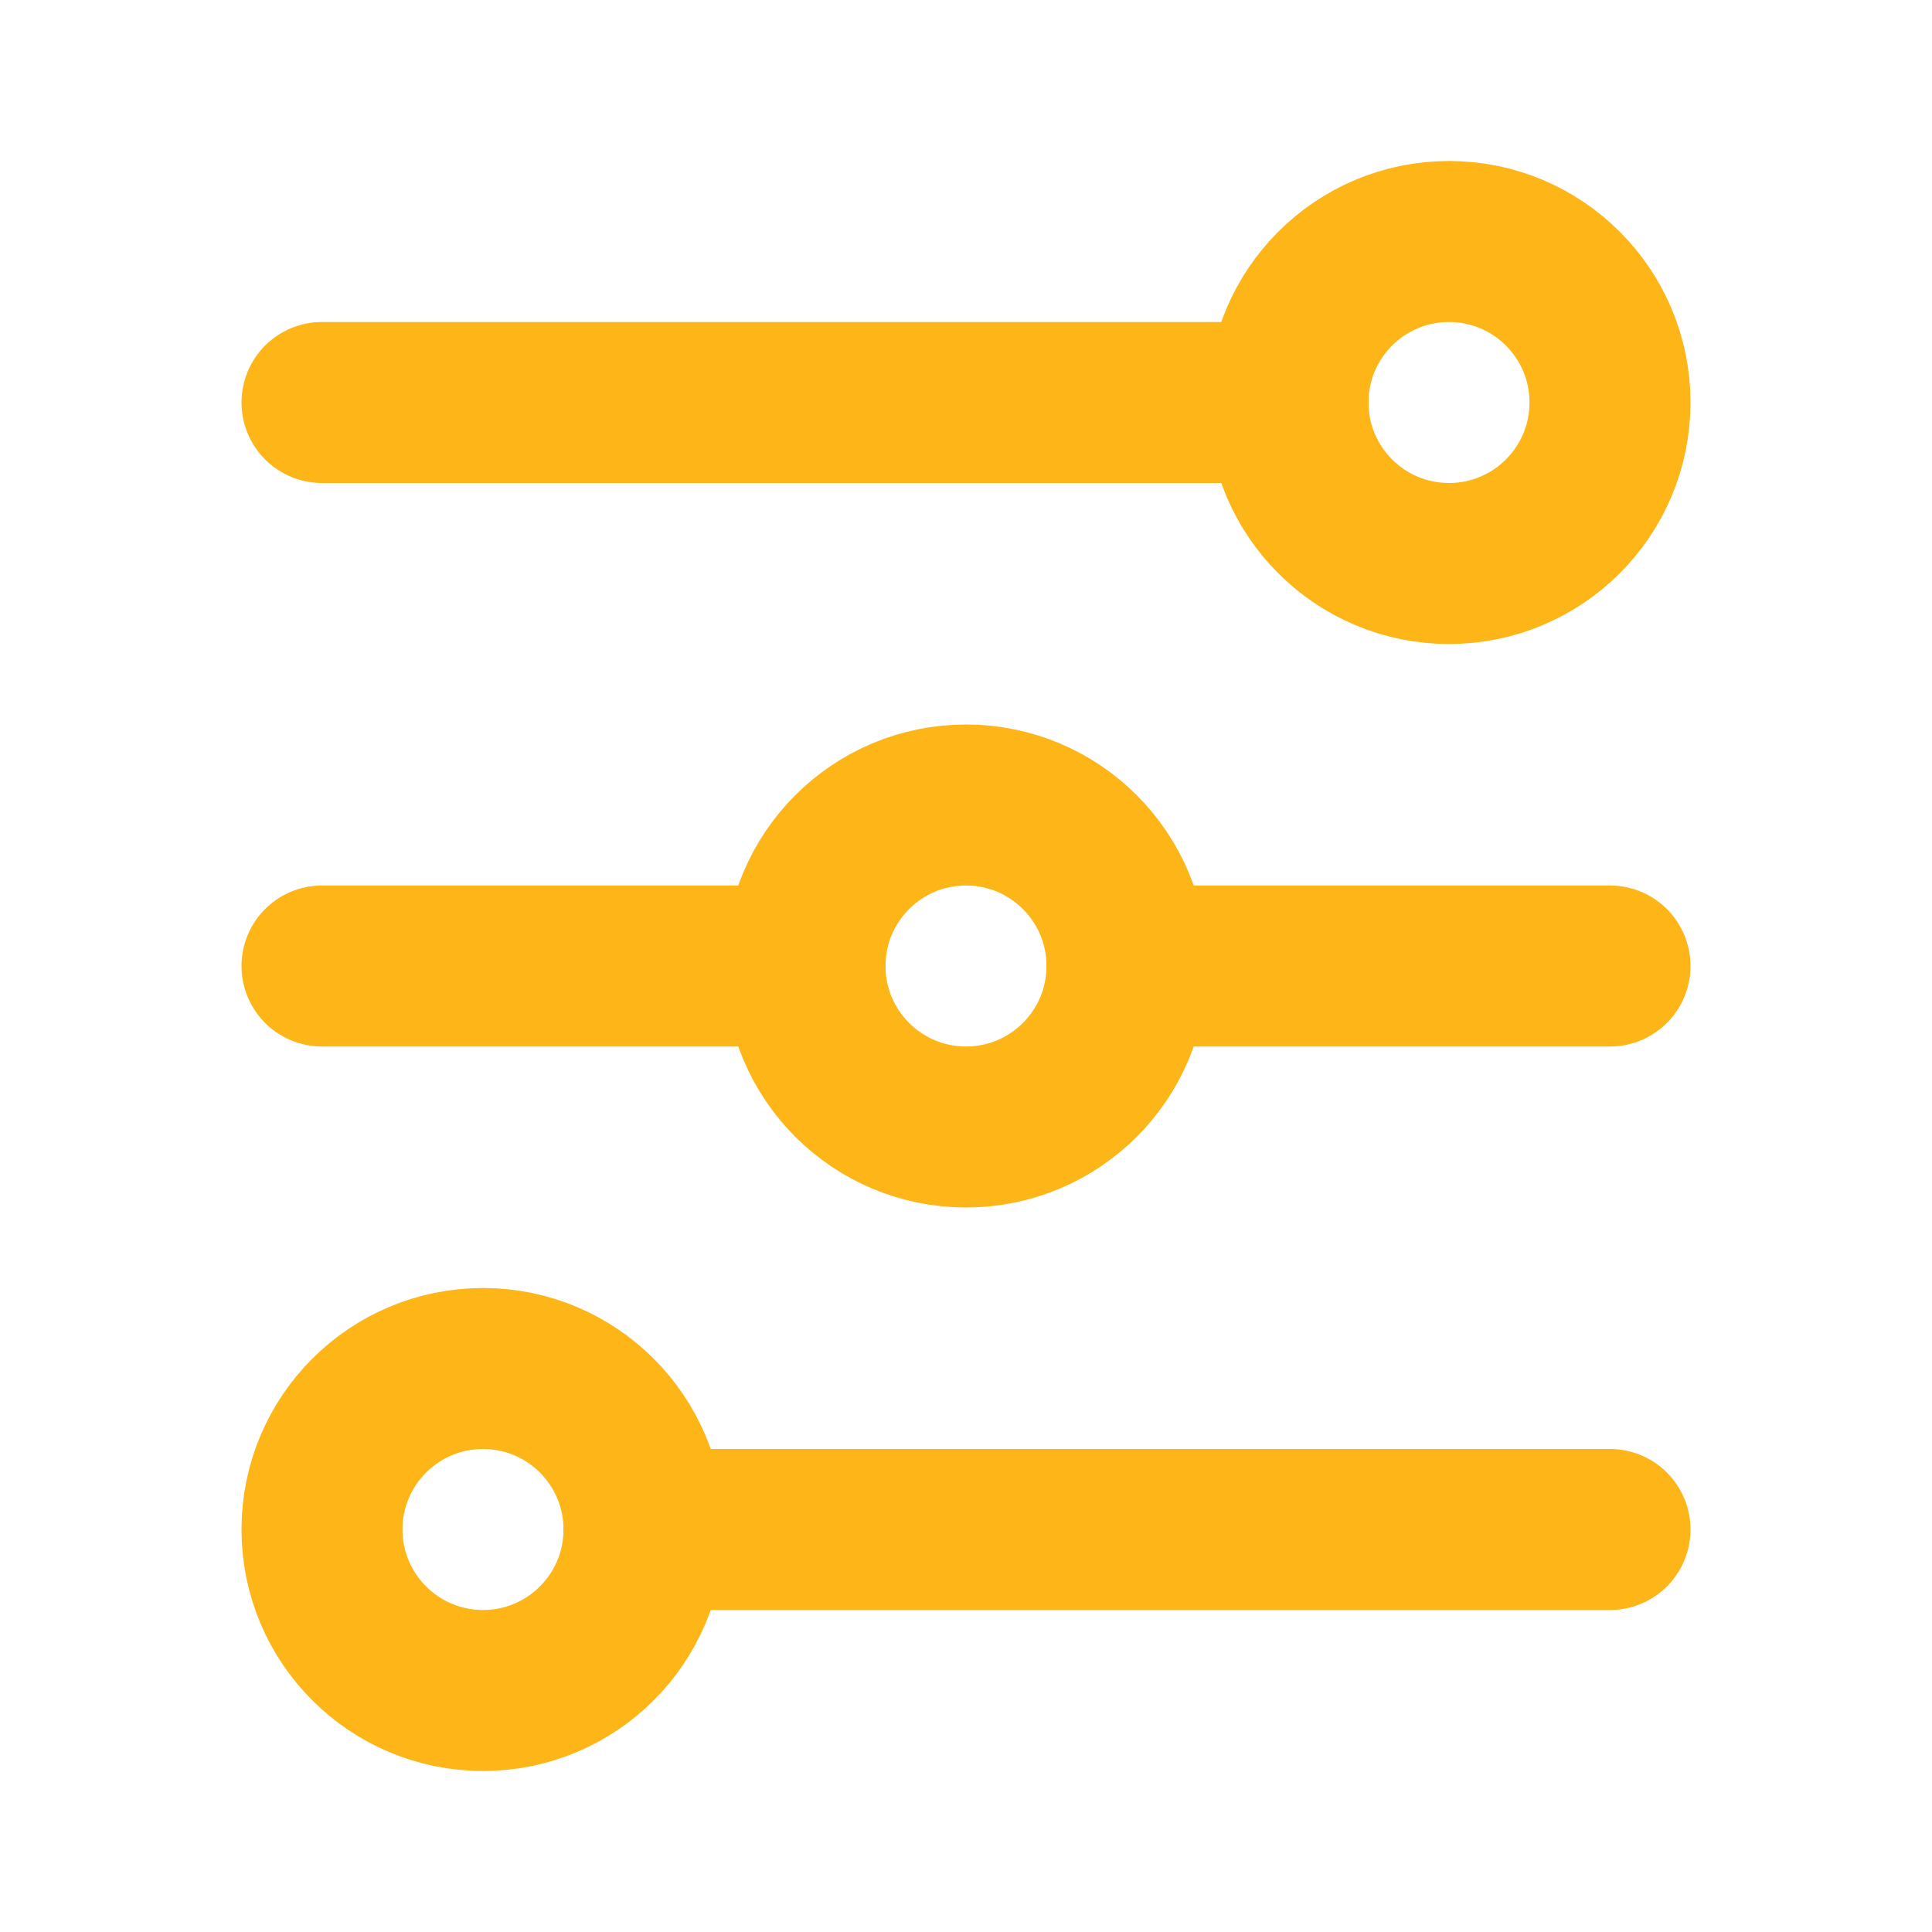 <!DOCTYPE svg PUBLIC "-//W3C//DTD SVG 1.1//EN" "http://www.w3.org/Graphics/SVG/1.1/DTD/svg11.dtd">
<!-- Uploaded to: SVG Repo, www.svgrepo.com, Transformed by: SVG Repo Mixer Tools -->
<svg width="800px" height="800px" viewBox="0 0 24 24" version="1.1" xmlns="http://www.w3.org/2000/svg" xmlns:xlink="http://www.w3.org/1999/xlink" fill="#000000">
<g id="SVGRepo_bgCarrier" stroke-width="0"/>
<g id="SVGRepo_tracerCarrier" stroke-linecap="round" stroke-linejoin="round"/>
<g id="SVGRepo_iconCarrier"> <title>Filter</title> <g id="Page-1" stroke="none" stroke-width="1" fill="none" fill-rule="evenodd"> <g id="Filter"> <rect id="Rectangle" fill-rule="nonzero" x="0" y="0" width="24" height="24"> </rect> <line x1="4" y1="5" x2="16" y2="5" id="Path" stroke="#fdb518" stroke-width="2" stroke-linecap="round"> </line> <line x1="4" y1="12" x2="10" y2="12" id="Path" stroke="#fdb518" stroke-width="2" stroke-linecap="round"> </line> <line x1="14" y1="12" x2="20" y2="12" id="Path" stroke="#fdb518" stroke-width="2" stroke-linecap="round"> </line> <line x1="8" y1="19" x2="20" y2="19" id="Path" stroke="#fdb518" stroke-width="2" stroke-linecap="round"> </line> <circle id="Oval" stroke="#fdb518" stroke-width="2" stroke-linecap="round" cx="18" cy="5" r="2"> </circle> <circle id="Oval" stroke="#fdb518" stroke-width="2" stroke-linecap="round" cx="12" cy="12" r="2"> </circle> <circle id="Oval" stroke="#fdb518" stroke-width="2" stroke-linecap="round" cx="6" cy="19" r="2"> </circle> </g> </g> </g>
</svg>